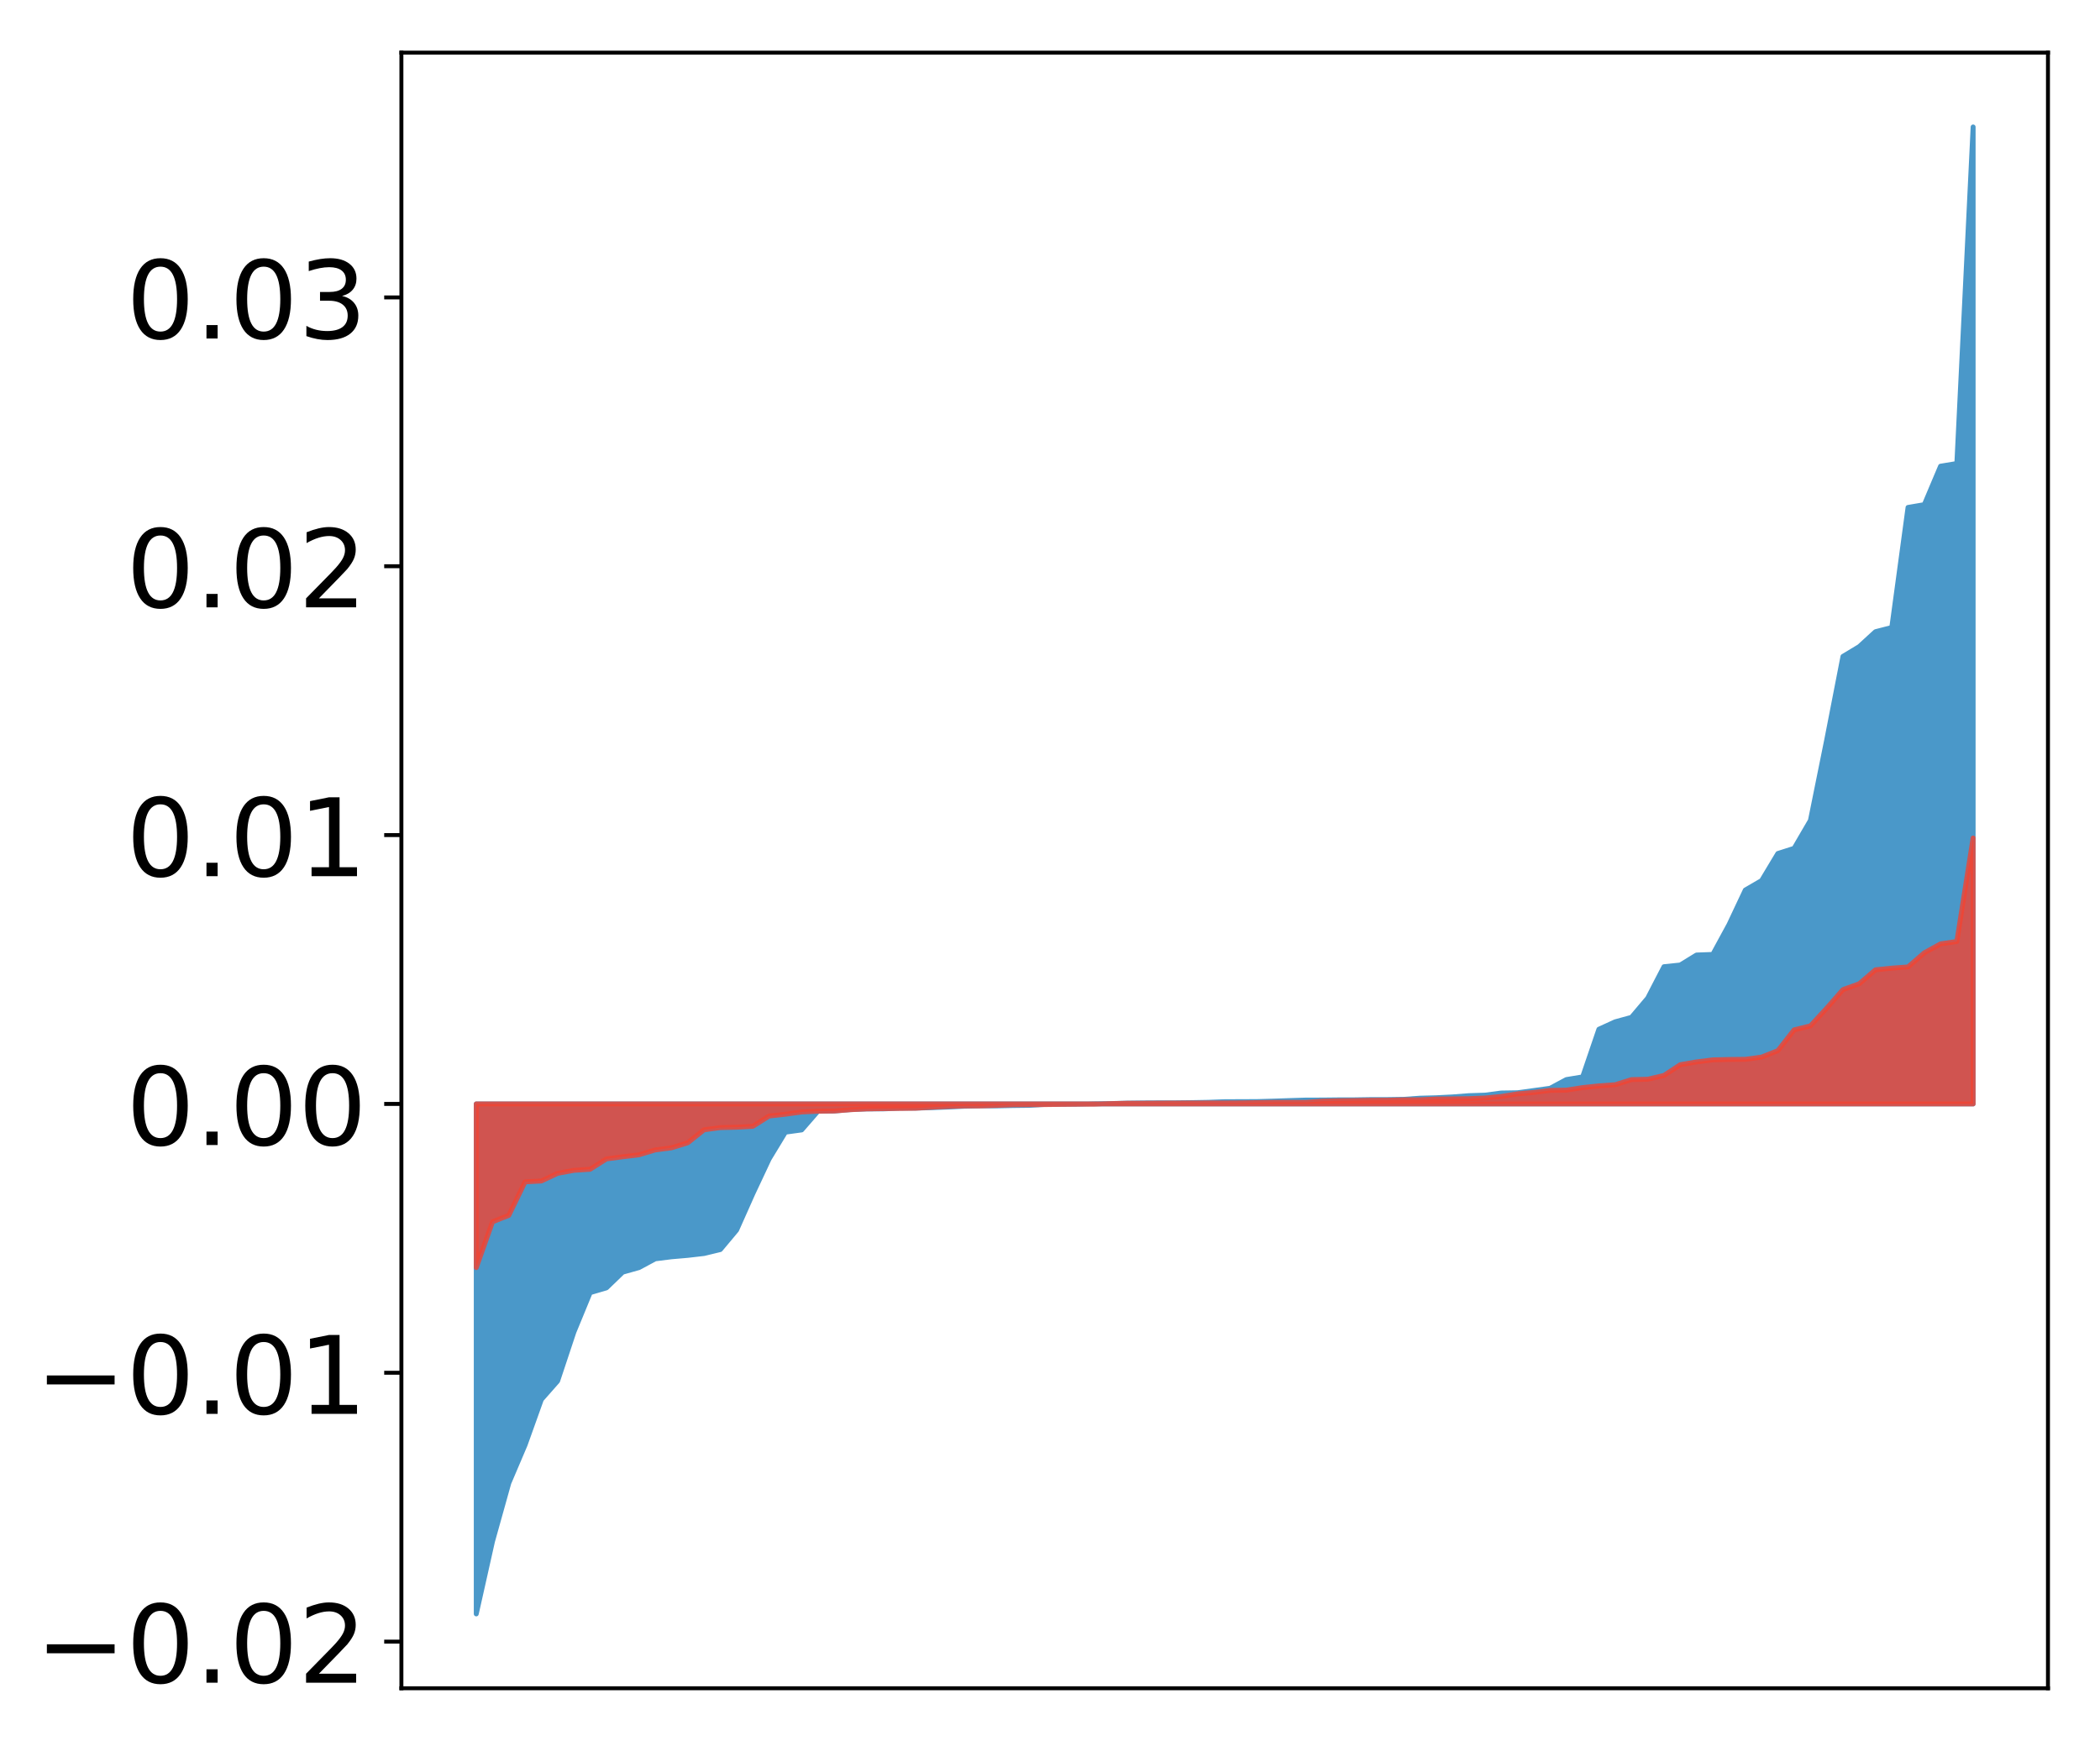 <?xml version="1.0" encoding="utf-8" standalone="no"?>
<!DOCTYPE svg PUBLIC "-//W3C//DTD SVG 1.1//EN"
  "http://www.w3.org/Graphics/SVG/1.1/DTD/svg11.dtd">
<!-- Created with matplotlib (http://matplotlib.org/) -->
<svg height="354pt" version="1.1" viewBox="0 0 427 354" width="427pt" xmlns="http://www.w3.org/2000/svg" xmlns:xlink="http://www.w3.org/1999/xlink">
 <defs>
  <style type="text/css">
*{stroke-linecap:butt;stroke-linejoin:round;}
  </style>
 </defs>
 <g id="figure_1">
  <g id="patch_1">
   <path d="M 0 354.04 
L 427.12 354.04 
L 427.12 0 
L 0 0 
z
" style="fill:#ffffff;"/>
  </g>
  <g id="axes_1">
   <g id="patch_2">
    <path d="M 81.62 343.34 
L 416.42 343.34 
L 416.42 10.7 
L 81.62 10.7 
z
" style="fill:#ffffff;"/>
   </g>
   <g id="PolyCollection_1">
    <defs>
     <path d="M 96.838 -25.82 
L 96.838 -129.535 
L 100.146 -129.535 
L 103.454 -129.535 
L 106.763 -129.535 
L 110.071 -129.535 
L 113.379 -129.535 
L 116.688 -129.535 
L 119.996 -129.535 
L 123.304 -129.535 
L 126.613 -129.535 
L 129.921 -129.535 
L 133.229 -129.535 
L 136.537 -129.535 
L 139.846 -129.535 
L 143.154 -129.535 
L 146.462 -129.535 
L 149.771 -129.535 
L 153.079 -129.535 
L 156.387 -129.535 
L 159.696 -129.535 
L 163.004 -129.535 
L 166.312 -129.535 
L 169.62 -129.535 
L 172.929 -129.535 
L 176.237 -129.535 
L 179.545 -129.535 
L 182.854 -129.535 
L 186.162 -129.535 
L 189.47 -129.535 
L 192.779 -129.535 
L 196.087 -129.535 
L 199.395 -129.535 
L 202.703 -129.535 
L 206.012 -129.535 
L 209.32 -129.535 
L 212.628 -129.535 
L 215.937 -129.535 
L 219.245 -129.535 
L 222.553 -129.535 
L 225.862 -129.535 
L 229.17 -129.535 
L 232.478 -129.535 
L 235.786 -129.535 
L 239.095 -129.535 
L 242.403 -129.535 
L 245.711 -129.535 
L 249.02 -129.535 
L 252.328 -129.535 
L 255.636 -129.535 
L 258.945 -129.535 
L 262.253 -129.535 
L 265.561 -129.535 
L 268.869 -129.535 
L 272.178 -129.535 
L 275.486 -129.535 
L 278.794 -129.535 
L 282.103 -129.535 
L 285.411 -129.535 
L 288.719 -129.535 
L 292.028 -129.535 
L 295.336 -129.535 
L 298.644 -129.535 
L 301.952 -129.535 
L 305.261 -129.535 
L 308.569 -129.535 
L 311.877 -129.535 
L 315.186 -129.535 
L 318.494 -129.535 
L 321.802 -129.535 
L 325.111 -129.535 
L 328.419 -129.535 
L 331.727 -129.535 
L 335.035 -129.535 
L 338.344 -129.535 
L 341.652 -129.535 
L 344.96 -129.535 
L 348.269 -129.535 
L 351.577 -129.535 
L 354.885 -129.535 
L 358.194 -129.535 
L 361.502 -129.535 
L 364.81 -129.535 
L 368.119 -129.535 
L 371.427 -129.535 
L 374.735 -129.535 
L 378.043 -129.535 
L 381.352 -129.535 
L 384.66 -129.535 
L 387.968 -129.535 
L 391.277 -129.535 
L 394.585 -129.535 
L 397.893 -129.535 
L 401.202 -129.535 
L 401.202 -328.22 
L 401.202 -328.22 
L 397.893 -259.777 
L 394.585 -259.229 
L 391.277 -251.41 
L 387.968 -250.842 
L 384.66 -226.421 
L 381.352 -225.572 
L 378.043 -222.538 
L 374.735 -220.543 
L 371.427 -203.55 
L 368.119 -187.189 
L 364.81 -181.516 
L 361.502 -180.462 
L 358.194 -174.957 
L 354.885 -173.033 
L 351.577 -166.016 
L 348.269 -159.937 
L 344.96 -159.818 
L 341.652 -157.785 
L 338.344 -157.442 
L 335.035 -151.052 
L 331.727 -147.141 
L 328.419 -146.234 
L 325.111 -144.722 
L 321.802 -135.032 
L 318.494 -134.486 
L 315.186 -132.716 
L 311.877 -132.258 
L 308.569 -131.808 
L 305.261 -131.755 
L 301.952 -131.321 
L 298.644 -131.213 
L 295.336 -130.955 
L 292.028 -130.79 
L 288.719 -130.698 
L 285.411 -130.47 
L 282.103 -130.422 
L 278.794 -130.419 
L 275.486 -130.367 
L 272.178 -130.359 
L 268.869 -130.323 
L 265.561 -130.318 
L 262.253 -130.216 
L 258.945 -130.104 
L 255.636 -130.01 
L 252.328 -129.996 
L 249.02 -129.984 
L 245.711 -129.861 
L 242.403 -129.801 
L 239.095 -129.763 
L 235.786 -129.756 
L 232.478 -129.738 
L 229.17 -129.696 
L 225.862 -129.604 
L 222.553 -129.559 
L 219.245 -129.49 
L 215.937 -129.471 
L 212.628 -129.444 
L 209.32 -129.249 
L 206.012 -129.209 
L 202.703 -129.141 
L 199.395 -129.138 
L 196.087 -129.067 
L 192.779 -128.907 
L 189.47 -128.778 
L 186.162 -128.679 
L 182.854 -128.662 
L 179.545 -128.526 
L 176.237 -128.516 
L 172.929 -128.379 
L 169.62 -128.09 
L 166.312 -128.054 
L 163.004 -124.246 
L 159.696 -123.793 
L 156.387 -118.337 
L 153.079 -111.296 
L 149.771 -103.872 
L 146.462 -99.916 
L 143.154 -99.115 
L 139.846 -98.733 
L 136.537 -98.447 
L 133.229 -98.032 
L 129.921 -96.248 
L 126.613 -95.318 
L 123.304 -92.124 
L 119.996 -91.157 
L 116.688 -83.13 
L 113.379 -73.177 
L 110.071 -69.416 
L 106.763 -60.178 
L 103.454 -52.413 
L 100.146 -40.581 
L 96.838 -25.82 
z
" id="m28154d6c13" style="stroke:#4a98c9;"/>
    </defs>
    <g clip-path="url(#p4e02048bfc)">
     <use style="fill:#4a98c9;stroke:#4a98c9;" x="0" xlink:href="#m28154d6c13" y="354.04"/>
    </g>
   </g>
   <g id="PolyCollection_2">
    <defs>
     <path d="M 96.838 -96.249 
L 96.838 -129.535 
L 100.146 -129.535 
L 103.454 -129.535 
L 106.763 -129.535 
L 110.071 -129.535 
L 113.379 -129.535 
L 116.688 -129.535 
L 119.996 -129.535 
L 123.304 -129.535 
L 126.613 -129.535 
L 129.921 -129.535 
L 133.229 -129.535 
L 136.537 -129.535 
L 139.846 -129.535 
L 143.154 -129.535 
L 146.462 -129.535 
L 149.771 -129.535 
L 153.079 -129.535 
L 156.387 -129.535 
L 159.696 -129.535 
L 163.004 -129.535 
L 166.312 -129.535 
L 169.62 -129.535 
L 172.929 -129.535 
L 176.237 -129.535 
L 179.545 -129.535 
L 182.854 -129.535 
L 186.162 -129.535 
L 189.47 -129.535 
L 192.779 -129.535 
L 196.087 -129.535 
L 199.395 -129.535 
L 202.703 -129.535 
L 206.012 -129.535 
L 209.32 -129.535 
L 212.628 -129.535 
L 215.937 -129.535 
L 219.245 -129.535 
L 222.553 -129.535 
L 225.862 -129.535 
L 229.17 -129.535 
L 232.478 -129.535 
L 235.786 -129.535 
L 239.095 -129.535 
L 242.403 -129.535 
L 245.711 -129.535 
L 249.02 -129.535 
L 252.328 -129.535 
L 255.636 -129.535 
L 258.945 -129.535 
L 262.253 -129.535 
L 265.561 -129.535 
L 268.869 -129.535 
L 272.178 -129.535 
L 275.486 -129.535 
L 278.794 -129.535 
L 282.103 -129.535 
L 285.411 -129.535 
L 288.719 -129.535 
L 292.028 -129.535 
L 295.336 -129.535 
L 298.644 -129.535 
L 301.952 -129.535 
L 305.261 -129.535 
L 308.569 -129.535 
L 311.877 -129.535 
L 315.186 -129.535 
L 318.494 -129.535 
L 321.802 -129.535 
L 325.111 -129.535 
L 328.419 -129.535 
L 331.727 -129.535 
L 335.035 -129.535 
L 338.344 -129.535 
L 341.652 -129.535 
L 344.96 -129.535 
L 348.269 -129.535 
L 351.577 -129.535 
L 354.885 -129.535 
L 358.194 -129.535 
L 361.502 -129.535 
L 364.81 -129.535 
L 368.119 -129.535 
L 371.427 -129.535 
L 374.735 -129.535 
L 378.043 -129.535 
L 381.352 -129.535 
L 384.66 -129.535 
L 387.968 -129.535 
L 391.277 -129.535 
L 394.585 -129.535 
L 397.893 -129.535 
L 401.202 -129.535 
L 401.202 -183.615 
L 401.202 -183.615 
L 397.893 -162.573 
L 394.585 -162.089 
L 391.277 -160.265 
L 387.968 -157.394 
L 384.66 -157.15 
L 381.352 -156.812 
L 378.043 -153.973 
L 374.735 -152.781 
L 371.427 -149 
L 368.119 -145.409 
L 364.81 -144.602 
L 361.502 -140.372 
L 358.194 -139.062 
L 354.885 -138.61 
L 351.577 -138.573 
L 348.269 -138.494 
L 344.96 -138.08 
L 341.652 -137.511 
L 338.344 -135.329 
L 335.035 -134.556 
L 331.727 -134.478 
L 328.419 -133.441 
L 325.111 -133.205 
L 321.802 -132.857 
L 318.494 -132.338 
L 315.186 -132.287 
L 311.877 -131.87 
L 308.569 -131.584 
L 305.261 -131.053 
L 301.952 -130.737 
L 298.644 -130.605 
L 295.336 -130.56 
L 292.028 -130.53 
L 288.719 -130.383 
L 285.411 -130.359 
L 282.103 -130.284 
L 278.794 -130.272 
L 275.486 -130.212 
L 272.178 -130.177 
L 268.869 -130.094 
L 265.561 -129.853 
L 262.253 -129.845 
L 258.945 -129.844 
L 255.636 -129.798 
L 252.328 -129.745 
L 249.02 -129.724 
L 245.711 -129.721 
L 242.403 -129.713 
L 239.095 -129.704 
L 235.786 -129.691 
L 232.478 -129.671 
L 229.17 -129.665 
L 225.862 -129.598 
L 222.553 -129.486 
L 219.245 -129.479 
L 215.937 -129.446 
L 212.628 -129.403 
L 209.32 -129.388 
L 206.012 -129.363 
L 202.703 -129.243 
L 199.395 -129.135 
L 196.087 -129.128 
L 192.779 -129.027 
L 189.47 -128.866 
L 186.162 -128.664 
L 182.854 -128.624 
L 179.545 -128.577 
L 176.237 -128.524 
L 172.929 -128.36 
L 169.62 -128.101 
L 166.312 -128.054 
L 163.004 -127.895 
L 159.696 -127.439 
L 156.387 -127.074 
L 153.079 -124.975 
L 149.771 -124.794 
L 146.462 -124.721 
L 143.154 -124.271 
L 139.846 -121.632 
L 136.537 -120.612 
L 133.229 -120.178 
L 129.921 -119.182 
L 126.613 -118.785 
L 123.304 -118.35 
L 119.996 -116.247 
L 116.688 -116.028 
L 113.379 -115.415 
L 110.071 -113.86 
L 106.763 -113.682 
L 103.454 -106.87 
L 100.146 -105.559 
L 96.838 -96.249 
z
" id="m4c01097a85" style="stroke:#f14432;stroke-opacity:0.8;"/>
    </defs>
    <g clip-path="url(#p4e02048bfc)">
     <use style="fill:#f14432;fill-opacity:0.8;stroke:#f14432;stroke-opacity:0.8;" x="0" xlink:href="#m4c01097a85" y="354.04"/>
    </g>
   </g>
   <g id="matplotlib.axis_1"/>
   <g id="matplotlib.axis_2">
    <g id="ytick_1">
     <g id="line2d_1">
      <defs>
       <path d="M 0 0 
L -3.5 0 
" id="m3783e2cd40" style="stroke:#000000;stroke-width:0.8;"/>
      </defs>
      <g>
       <use style="stroke:#000000;stroke-width:0.8;" x="81.62" xlink:href="#m3783e2cd40" y="333.853"/>
      </g>
     </g>
     <g id="text_1">
      <!-- −0.02 -->
      <defs>
       <path d="M 10.594 35.5 
L 73.188 35.5 
L 73.188 27.203 
L 10.594 27.203 
z
" id="DejaVuSans-2212"/>
       <path d="M 31.781 66.406 
Q 24.172 66.406 20.328 58.906 
Q 16.5 51.422 16.5 36.375 
Q 16.5 21.391 20.328 13.891 
Q 24.172 6.391 31.781 6.391 
Q 39.453 6.391 43.281 13.891 
Q 47.125 21.391 47.125 36.375 
Q 47.125 51.422 43.281 58.906 
Q 39.453 66.406 31.781 66.406 
z
M 31.781 74.219 
Q 44.047 74.219 50.516 64.516 
Q 56.984 54.828 56.984 36.375 
Q 56.984 17.969 50.516 8.266 
Q 44.047 -1.422 31.781 -1.422 
Q 19.531 -1.422 13.062 8.266 
Q 6.594 17.969 6.594 36.375 
Q 6.594 54.828 13.062 64.516 
Q 19.531 74.219 31.781 74.219 
z
" id="DejaVuSans-30"/>
       <path d="M 10.688 12.406 
L 21 12.406 
L 21 0 
L 10.688 0 
z
" id="DejaVuSans-2e"/>
       <path d="M 19.188 8.297 
L 53.609 8.297 
L 53.609 0 
L 7.328 0 
L 7.328 8.297 
Q 12.938 14.109 22.625 23.891 
Q 32.328 33.688 34.812 36.531 
Q 39.547 41.844 41.422 45.531 
Q 43.312 49.219 43.312 52.781 
Q 43.312 58.594 39.234 62.25 
Q 35.156 65.922 28.609 65.922 
Q 23.969 65.922 18.812 64.312 
Q 13.672 62.703 7.812 59.422 
L 7.812 69.391 
Q 13.766 71.781 18.938 73 
Q 24.125 74.219 28.422 74.219 
Q 39.75 74.219 46.484 68.547 
Q 53.219 62.891 53.219 53.422 
Q 53.219 48.922 51.531 44.891 
Q 49.859 40.875 45.406 35.406 
Q 44.188 33.984 37.641 27.219 
Q 31.109 20.453 19.188 8.297 
z
" id="DejaVuSans-32"/>
      </defs>
      <g transform="translate(7.2 342.211)scale(0.22 -0.22)">
       <use xlink:href="#DejaVuSans-2212"/>
       <use x="83.789" xlink:href="#DejaVuSans-30"/>
       <use x="147.412" xlink:href="#DejaVuSans-2e"/>
       <use x="179.199" xlink:href="#DejaVuSans-30"/>
       <use x="242.822" xlink:href="#DejaVuSans-32"/>
      </g>
     </g>
    </g>
    <g id="ytick_2">
     <g id="line2d_2">
      <g>
       <use style="stroke:#000000;stroke-width:0.8;" x="81.62" xlink:href="#m3783e2cd40" y="279.179"/>
      </g>
     </g>
     <g id="text_2">
      <!-- −0.01 -->
      <defs>
       <path d="M 12.406 8.297 
L 28.516 8.297 
L 28.516 63.922 
L 10.984 60.406 
L 10.984 69.391 
L 28.422 72.906 
L 38.281 72.906 
L 38.281 8.297 
L 54.391 8.297 
L 54.391 0 
L 12.406 0 
z
" id="DejaVuSans-31"/>
      </defs>
      <g transform="translate(7.2 287.537)scale(0.22 -0.22)">
       <use xlink:href="#DejaVuSans-2212"/>
       <use x="83.789" xlink:href="#DejaVuSans-30"/>
       <use x="147.412" xlink:href="#DejaVuSans-2e"/>
       <use x="179.199" xlink:href="#DejaVuSans-30"/>
       <use x="242.822" xlink:href="#DejaVuSans-31"/>
      </g>
     </g>
    </g>
    <g id="ytick_3">
     <g id="line2d_3">
      <g>
       <use style="stroke:#000000;stroke-width:0.8;" x="81.62" xlink:href="#m3783e2cd40" y="224.505"/>
      </g>
     </g>
     <g id="text_3">
      <!-- 0.00 -->
      <g transform="translate(25.635 232.863)scale(0.22 -0.22)">
       <use xlink:href="#DejaVuSans-30"/>
       <use x="63.623" xlink:href="#DejaVuSans-2e"/>
       <use x="95.41" xlink:href="#DejaVuSans-30"/>
       <use x="159.033" xlink:href="#DejaVuSans-30"/>
      </g>
     </g>
    </g>
    <g id="ytick_4">
     <g id="line2d_4">
      <g>
       <use style="stroke:#000000;stroke-width:0.8;" x="81.62" xlink:href="#m3783e2cd40" y="169.831"/>
      </g>
     </g>
     <g id="text_4">
      <!-- 0.01 -->
      <g transform="translate(25.635 178.189)scale(0.22 -0.22)">
       <use xlink:href="#DejaVuSans-30"/>
       <use x="63.623" xlink:href="#DejaVuSans-2e"/>
       <use x="95.41" xlink:href="#DejaVuSans-30"/>
       <use x="159.033" xlink:href="#DejaVuSans-31"/>
      </g>
     </g>
    </g>
    <g id="ytick_5">
     <g id="line2d_5">
      <g>
       <use style="stroke:#000000;stroke-width:0.8;" x="81.62" xlink:href="#m3783e2cd40" y="115.157"/>
      </g>
     </g>
     <g id="text_5">
      <!-- 0.02 -->
      <g transform="translate(25.635 123.515)scale(0.22 -0.22)">
       <use xlink:href="#DejaVuSans-30"/>
       <use x="63.623" xlink:href="#DejaVuSans-2e"/>
       <use x="95.41" xlink:href="#DejaVuSans-30"/>
       <use x="159.033" xlink:href="#DejaVuSans-32"/>
      </g>
     </g>
    </g>
    <g id="ytick_6">
     <g id="line2d_6">
      <g>
       <use style="stroke:#000000;stroke-width:0.8;" x="81.62" xlink:href="#m3783e2cd40" y="60.483"/>
      </g>
     </g>
     <g id="text_6">
      <!-- 0.03 -->
      <defs>
       <path d="M 40.578 39.312 
Q 47.656 37.797 51.625 33 
Q 55.609 28.219 55.609 21.188 
Q 55.609 10.406 48.188 4.484 
Q 40.766 -1.422 27.094 -1.422 
Q 22.516 -1.422 17.656 -0.516 
Q 12.797 0.391 7.625 2.203 
L 7.625 11.719 
Q 11.719 9.328 16.594 8.109 
Q 21.484 6.891 26.812 6.891 
Q 36.078 6.891 40.938 10.547 
Q 45.797 14.203 45.797 21.188 
Q 45.797 27.641 41.281 31.266 
Q 36.766 34.906 28.719 34.906 
L 20.219 34.906 
L 20.219 43.016 
L 29.109 43.016 
Q 36.375 43.016 40.234 45.922 
Q 44.094 48.828 44.094 54.297 
Q 44.094 59.906 40.109 62.906 
Q 36.141 65.922 28.719 65.922 
Q 24.656 65.922 20.016 65.031 
Q 15.375 64.156 9.812 62.312 
L 9.812 71.094 
Q 15.438 72.656 20.344 73.438 
Q 25.25 74.219 29.594 74.219 
Q 40.828 74.219 47.359 69.109 
Q 53.906 64.016 53.906 55.328 
Q 53.906 49.266 50.438 45.094 
Q 46.969 40.922 40.578 39.312 
z
" id="DejaVuSans-33"/>
      </defs>
      <g transform="translate(25.635 68.841)scale(0.22 -0.22)">
       <use xlink:href="#DejaVuSans-30"/>
       <use x="63.623" xlink:href="#DejaVuSans-2e"/>
       <use x="95.41" xlink:href="#DejaVuSans-30"/>
       <use x="159.033" xlink:href="#DejaVuSans-33"/>
      </g>
     </g>
    </g>
   </g>
   <g id="patch_3">
    <path d="M 81.62 343.34 
L 81.62 10.7 
" style="fill:none;stroke:#000000;stroke-linecap:square;stroke-linejoin:miter;stroke-width:0.8;"/>
   </g>
   <g id="patch_4">
    <path d="M 416.42 343.34 
L 416.42 10.7 
" style="fill:none;stroke:#000000;stroke-linecap:square;stroke-linejoin:miter;stroke-width:0.8;"/>
   </g>
   <g id="patch_5">
    <path d="M 81.62 343.34 
L 416.42 343.34 
" style="fill:none;stroke:#000000;stroke-linecap:square;stroke-linejoin:miter;stroke-width:0.8;"/>
   </g>
   <g id="patch_6">
    <path d="M 81.62 10.7 
L 416.42 10.7 
" style="fill:none;stroke:#000000;stroke-linecap:square;stroke-linejoin:miter;stroke-width:0.8;"/>
   </g>
  </g>
 </g>
 <defs>
  <clipPath id="p4e02048bfc">
   <rect height="332.64" width="334.8" x="81.62" y="10.7"/>
  </clipPath>
 </defs>
</svg>
